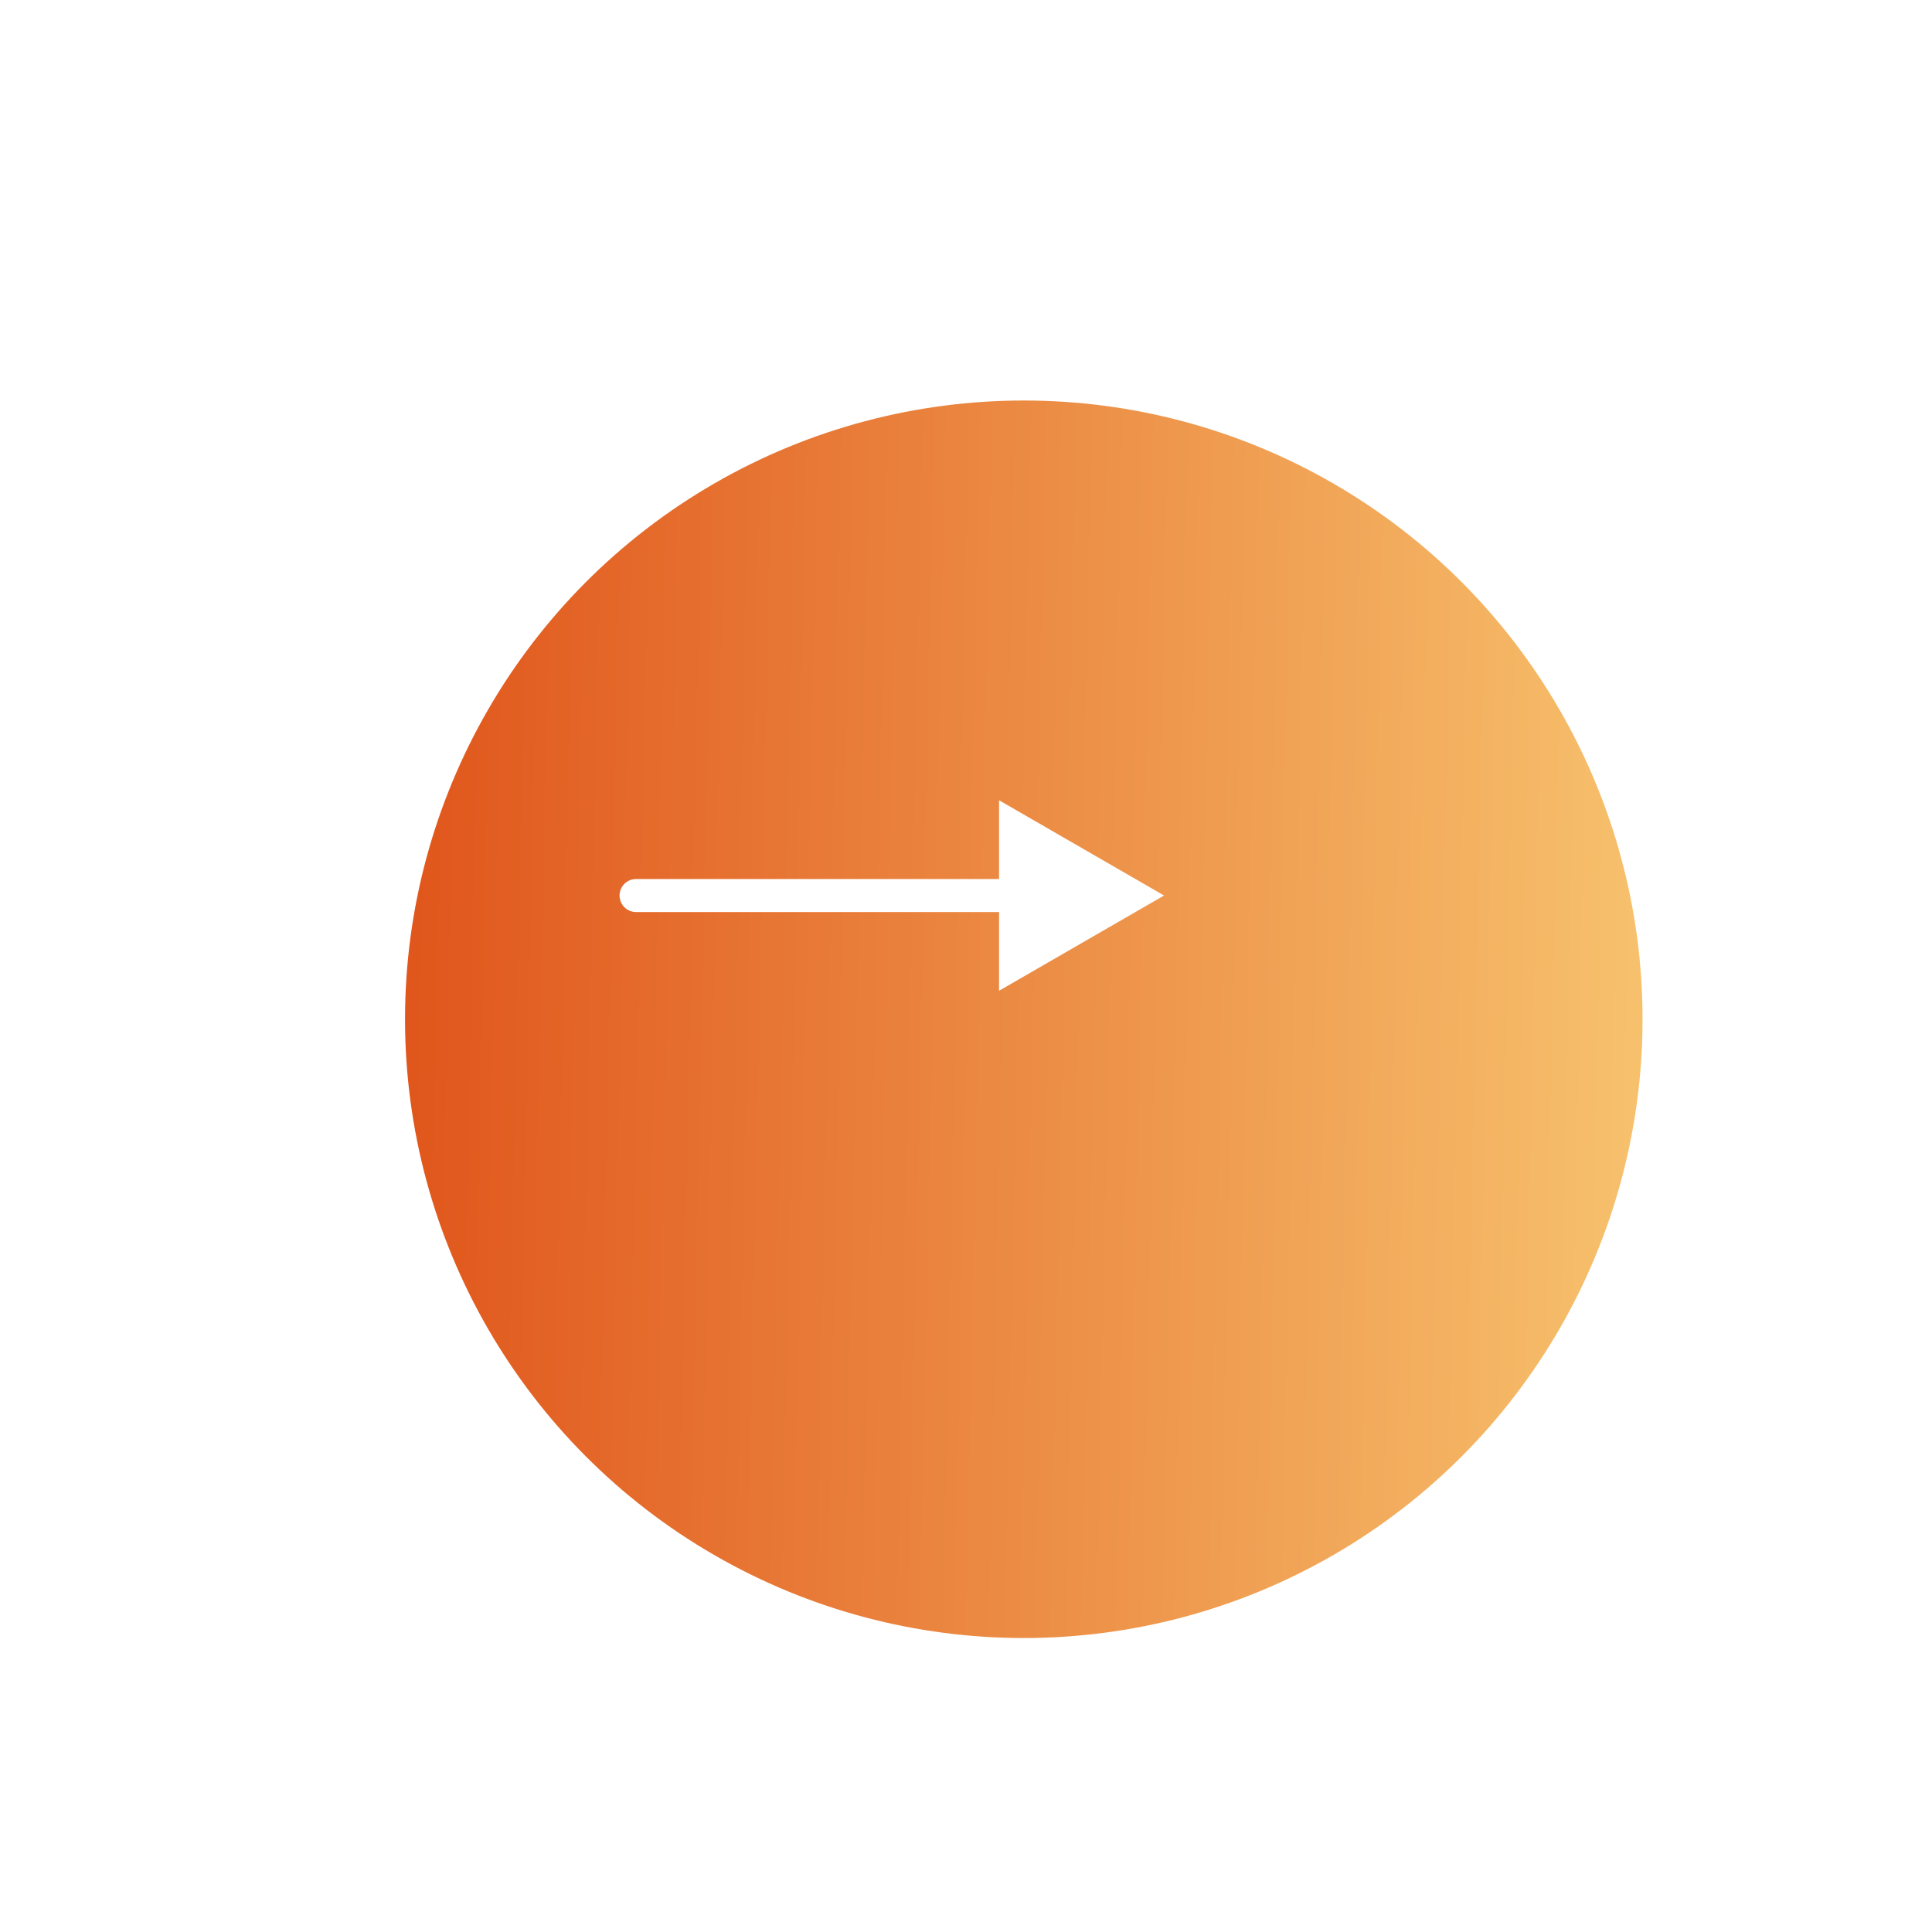 <svg width="56" height="56" viewBox="0 0 56 56" fill="none" xmlns="http://www.w3.org/2000/svg">
<g filter="url(#filter0_di_1_32)">
<circle cx="25.849" cy="25.718" r="17.935" fill="url(#paint0_linear_1_32)"/>
</g>
<path d="M18.436 25.479C18.172 25.479 17.958 25.693 17.958 25.957C17.958 26.221 18.172 26.436 18.436 26.436V25.479ZM33.741 25.957L28.958 23.196V28.718L33.741 25.957ZM18.436 26.436L29.436 26.436V25.479L18.436 25.479V26.436Z" fill="white"/>
<defs>
<filter id="filter0_di_1_32" x="0.262" y="0.131" width="55" height="55" filterUnits="userSpaceOnUse" color-interpolation-filters="sRGB">
<feFlood flood-opacity="0" result="BackgroundImageFix"/>
<feColorMatrix in="SourceAlpha" type="matrix" values="0 0 0 0 0 0 0 0 0 0 0 0 0 0 0 0 0 0 127 0" result="hardAlpha"/>
<feOffset dx="1.913" dy="1.913"/>
<feGaussianBlur stdDeviation="4.783"/>
<feComposite in2="hardAlpha" operator="out"/>
<feColorMatrix type="matrix" values="0 0 0 0 0.875 0 0 0 0 0.314 0 0 0 0 0.09 0 0 0 1 0"/>
<feBlend mode="normal" in2="BackgroundImageFix" result="effect1_dropShadow_1_32"/>
<feBlend mode="normal" in="SourceGraphic" in2="effect1_dropShadow_1_32" result="shape"/>
<feColorMatrix in="SourceAlpha" type="matrix" values="0 0 0 0 0 0 0 0 0 0 0 0 0 0 0 0 0 0 127 0" result="hardAlpha"/>
<feOffset dx="1.913" dy="1.913"/>
<feGaussianBlur stdDeviation="1.435"/>
<feComposite in2="hardAlpha" operator="arithmetic" k2="-1" k3="1"/>
<feColorMatrix type="matrix" values="0 0 0 0 1 0 0 0 0 1 0 0 0 0 1 0 0 0 0.5 0"/>
<feBlend mode="normal" in2="shape" result="effect2_innerShadow_1_32"/>
</filter>
<linearGradient id="paint0_linear_1_32" x1="6.357" y1="7.783" x2="47.518" y2="8.678" gradientUnits="userSpaceOnUse">
<stop stop-color="#DF5017"/>
<stop offset="1" stop-color="#F9CB74"/>
</linearGradient>
</defs>
</svg>
